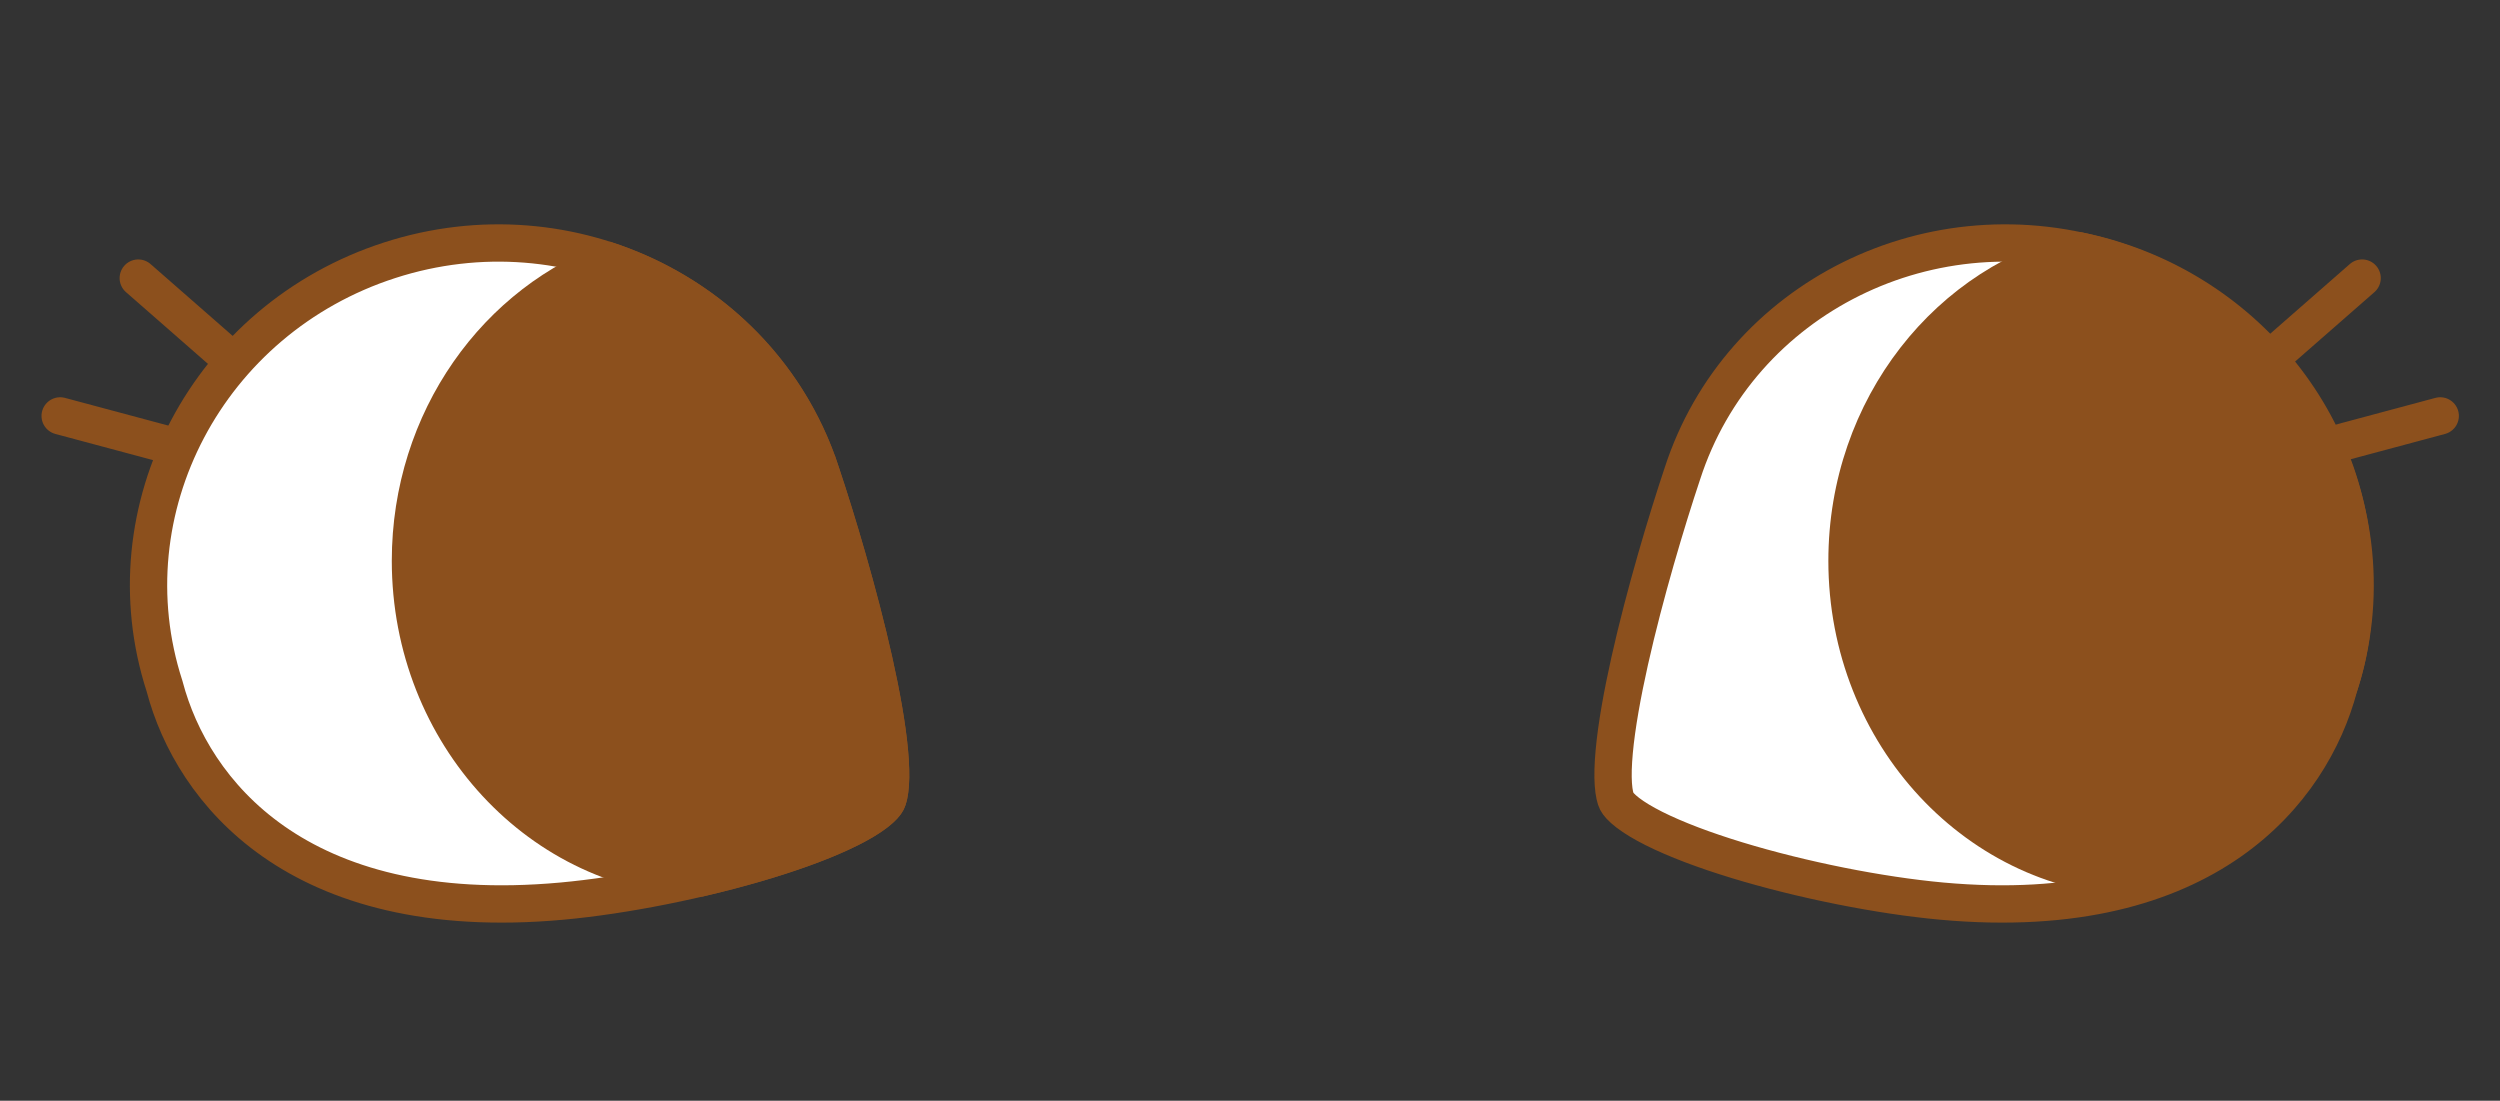 <svg width="134" height="59" viewBox="0 0 134 59" fill="none" xmlns="http://www.w3.org/2000/svg">
  <rect x="0" y="0" width="134" height="59" fill="#333333" stroke="none"/>
  <path
    d="M44.026 25.397L44.025 25.397L44.023 25.388C40.972 15.952 30.628 10.8 20.883 13.95C11.137 17.101 5.766 27.332 8.816 36.768L8.824 36.794L8.831 36.82C9.569 39.609 11.348 42.786 14.673 45.108C17.99 47.425 22.934 48.955 30.116 48.3C33.438 47.998 37.605 47.169 41.09 46.107C42.833 45.576 44.376 44.995 45.545 44.408C46.13 44.114 46.599 43.83 46.947 43.563C47.305 43.288 47.474 43.077 47.539 42.95C47.609 42.813 47.689 42.527 47.722 42.036C47.754 41.562 47.737 40.973 47.675 40.282C47.548 38.903 47.245 37.213 46.842 35.414C46.038 31.823 44.862 27.905 44.026 25.397Z"
    fill="white"
    stroke="#8C501D"
    stroke-width="2"
  />
  <path
    d="M32.693 12.955C38.348 14.762 43.041 19.101 44.974 25.08C46.663 30.139 49.717 40.888 48.429 43.406C47.57 45.086 42.767 46.871 37.649 48.057C28.422 47.859 21 39.878 21 30.061C21 22.082 25.903 15.316 32.693 12.955Z"
    fill="#8C501D"
  />
  <line x1="3.225" y1="22.293" x2="9.02" y2="23.846" stroke="#8C501D" stroke-width="2" stroke-linecap="round" />
  <line x1="7.411" y1="14.906" x2="11.927" y2="18.857" stroke="#8C501D" stroke-width="2" stroke-linecap="round" />
  <path
    d="M90.172 25.397L90.172 25.397L90.175 25.388C93.225 15.952 103.569 10.8 113.314 13.95C123.06 17.101 128.431 27.332 125.381 36.768L125.373 36.794L125.366 36.82C124.628 39.609 122.849 42.786 119.524 45.108C116.207 47.425 111.263 48.955 104.081 48.3C100.759 47.998 96.593 47.169 93.107 46.107C91.364 45.576 89.821 44.995 88.652 44.408C88.068 44.114 87.598 43.83 87.251 43.563C86.892 43.288 86.723 43.077 86.658 42.95C86.588 42.813 86.508 42.527 86.475 42.036C86.443 41.562 86.46 40.973 86.523 40.282C86.649 38.903 86.953 37.213 87.355 35.414C88.159 31.823 89.335 27.905 90.172 25.397Z"
    fill="white"
    stroke="#8C501D"
    stroke-width="2"
  />
  <path
    d="M111.512 12.44C103.796 14.143 98 21.385 98 30.061C98 39.911 105.473 47.914 114.744 48.059C124.312 44.525 127.104 37.44 127.14 32.248C127.725 22.663 120.911 14.294 111.512 12.44Z"
    fill="#8C501D"
  />
  <line
    x1="1"
    y1="-1"
    x2="7"
    y2="-1"
    transform="matrix(-0.753 0.659 0.659 0.753 128.021 15)"
    stroke="#8C501D"
    stroke-width="2"
    stroke-linecap="round"
  />
  <line
    x1="1"
    y1="-1"
    x2="7"
    y2="-1"
    transform="matrix(-0.966 0.259 0.259 0.966 132.021 23)"
    stroke="#8C501D"
    stroke-width="2"
    stroke-linecap="round"
  />
</svg>
